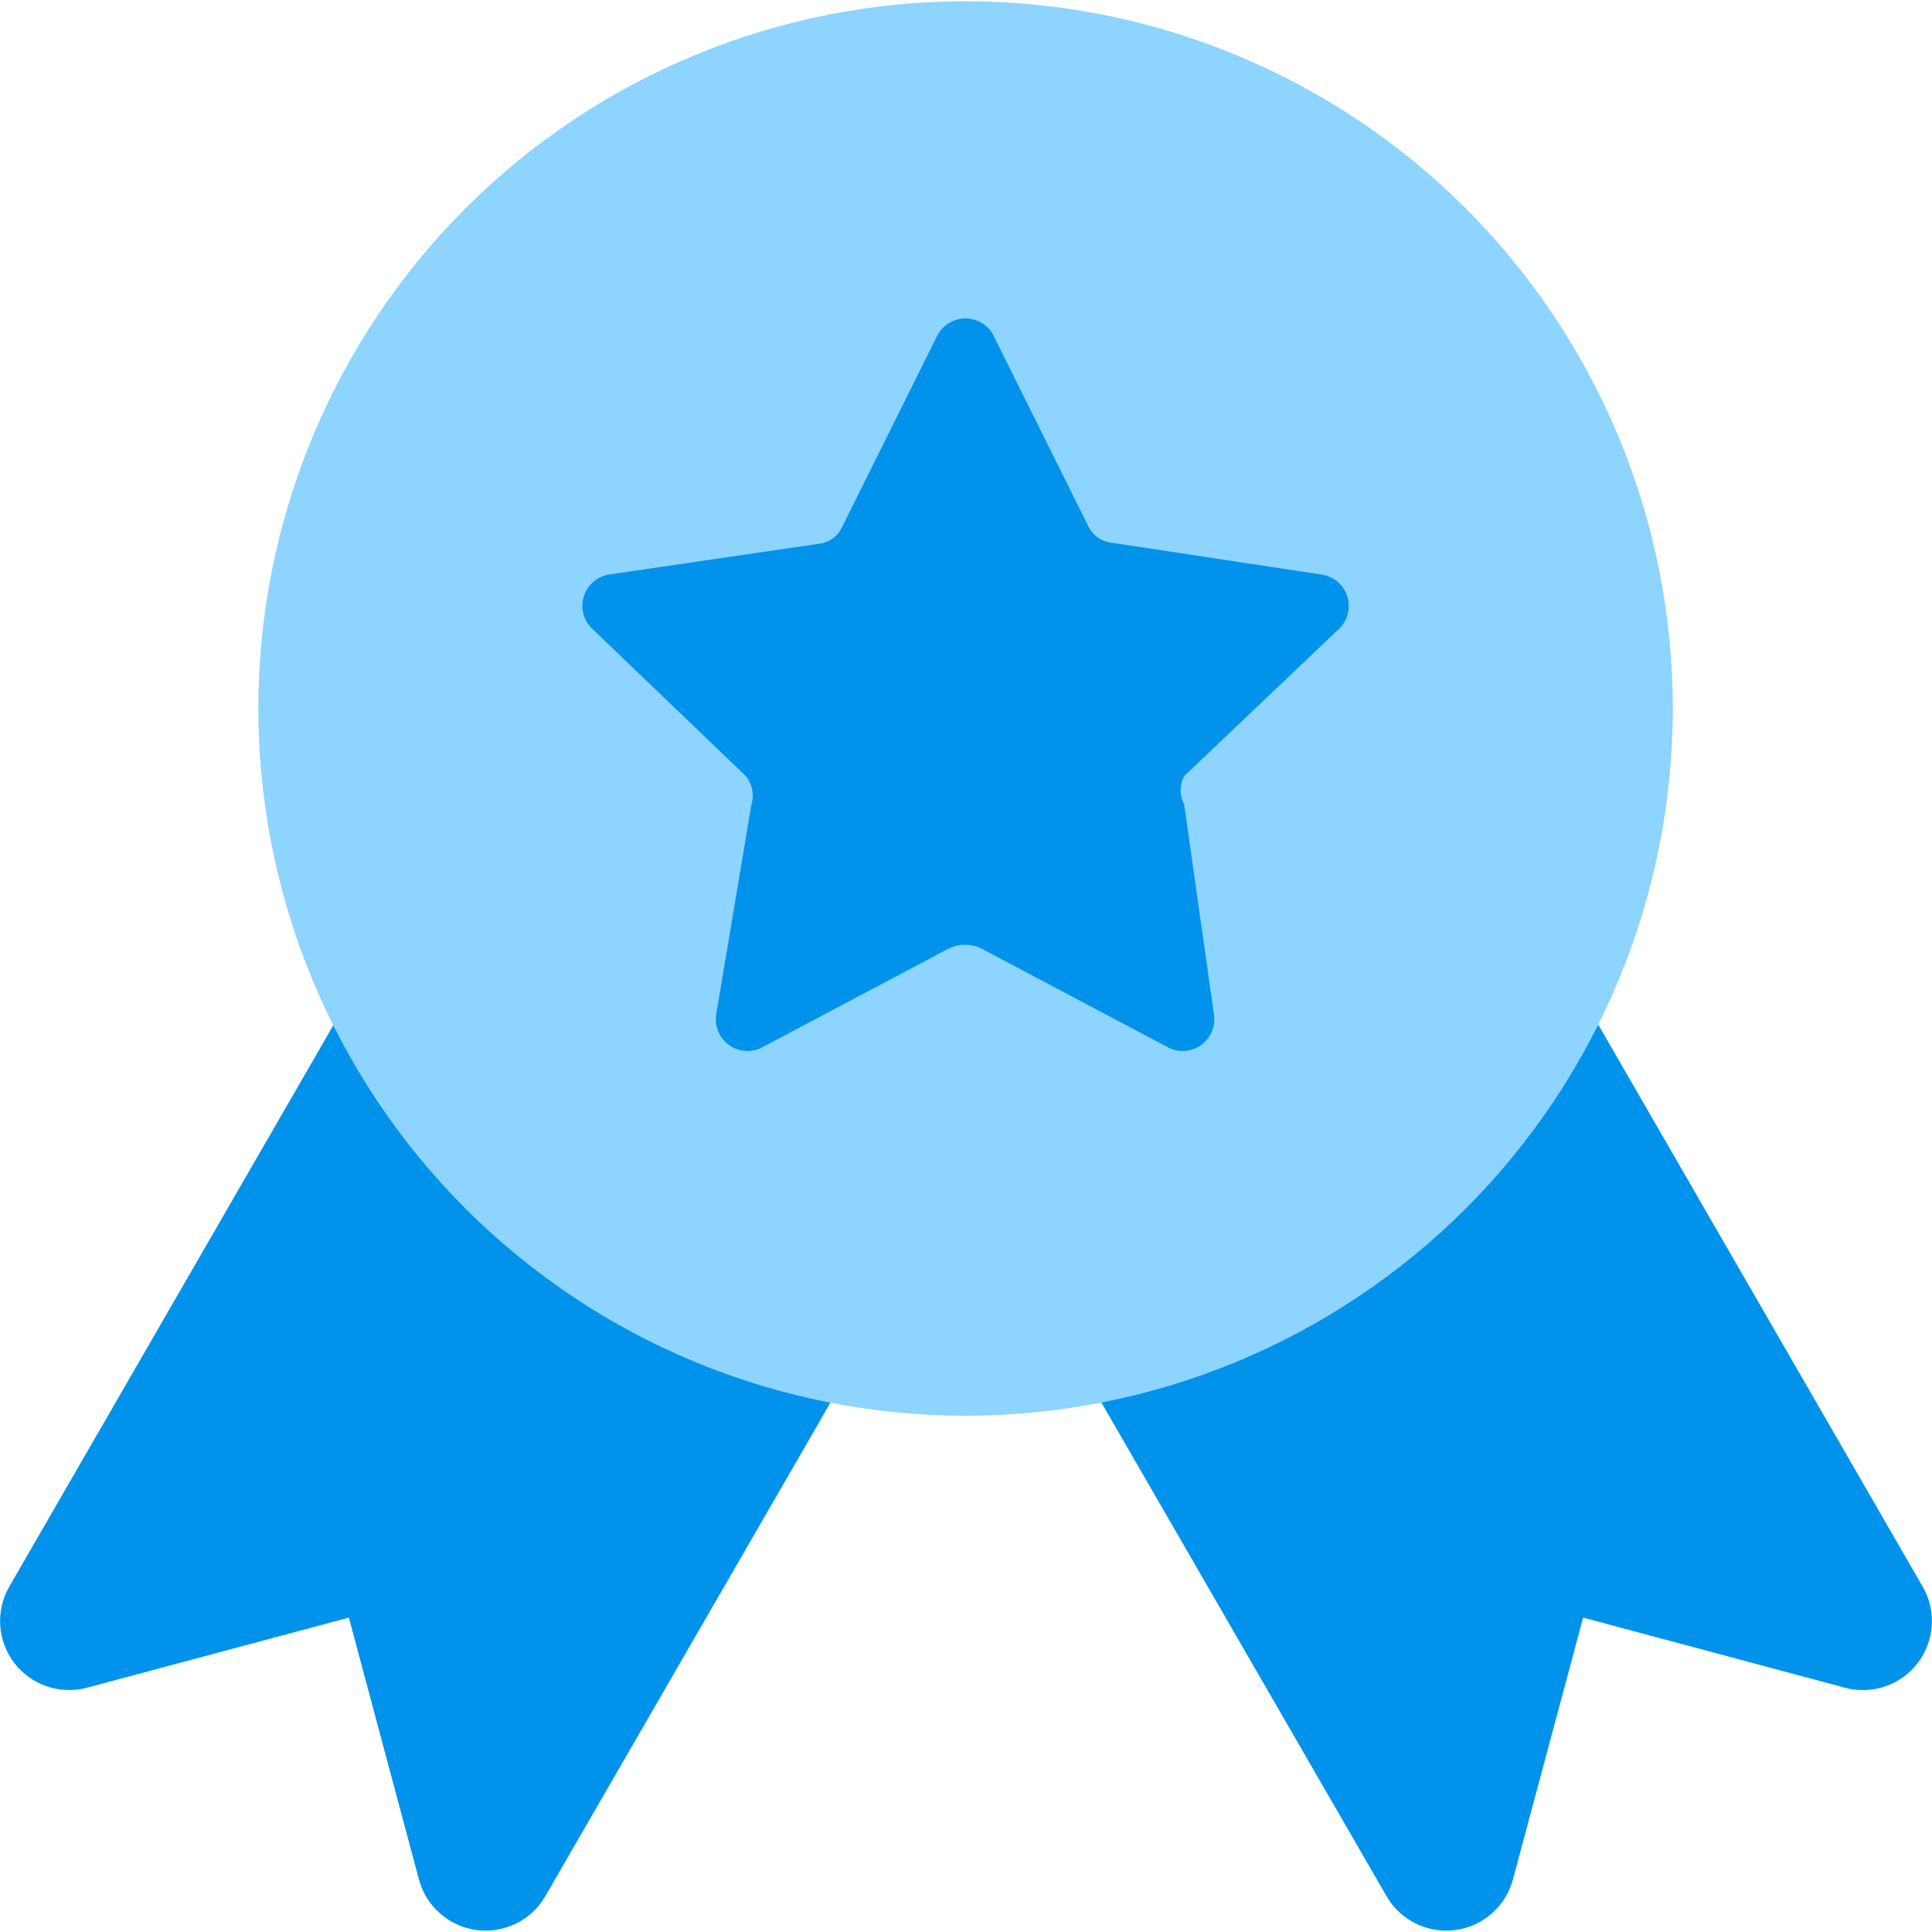 <svg width="40" height="40" viewBox="0 0 40 40" fill="none" xmlns="http://www.w3.org/2000/svg">
<path fill-rule="evenodd" clip-rule="evenodd" d="M8.634 21.554L7.331 20.48L6.488 21.943L0.191 32.851C0.051 33.096 -0.014 33.377 0.005 33.658C0.024 33.939 0.126 34.208 0.297 34.432C0.469 34.656 0.703 34.823 0.97 34.914C1.237 35.005 1.525 35.015 1.797 34.943L7.223 33.491L8.674 38.914C8.747 39.187 8.9 39.432 9.113 39.618C9.325 39.804 9.588 39.923 9.868 39.96C10.148 39.997 10.433 39.949 10.686 39.824C10.94 39.699 11.15 39.502 11.291 39.257L16.757 29.797L17.36 28.749L16.428 27.977L8.634 21.554ZM31.366 21.554L32.668 20.48L33.511 21.943L39.808 32.851C39.949 33.096 40.014 33.377 39.995 33.659C39.976 33.94 39.874 34.21 39.702 34.434C39.53 34.658 39.295 34.825 39.028 34.916C38.761 35.007 38.472 35.016 38.2 34.943L32.777 33.491L31.323 38.914C31.249 39.187 31.097 39.432 30.884 39.618C30.672 39.804 30.409 39.923 30.129 39.96C29.849 39.997 29.564 39.949 29.311 39.824C29.057 39.699 28.847 39.502 28.706 39.257L23.243 29.8L22.637 28.751L23.571 27.98L31.366 21.557V21.554Z" fill="#0193EB"/>
<path fill-rule="evenodd" clip-rule="evenodd" d="M19.991 0.026C16.108 0.026 12.383 1.568 9.637 4.314C6.891 7.061 5.349 10.785 5.349 14.668C5.349 18.552 6.891 22.276 9.637 25.023C12.383 27.769 16.108 29.311 19.991 29.311C23.875 29.311 27.599 27.769 30.346 25.023C33.092 22.276 34.634 18.552 34.634 14.668C34.634 10.785 33.092 7.061 30.346 4.314C27.599 1.568 23.875 0.026 19.991 0.026Z" fill="#8DD4FE"/>
<path d="M20.571 6.951L22.522 10.874C22.566 10.973 22.634 11.059 22.722 11.123C22.809 11.186 22.912 11.226 23.019 11.237L27.351 11.894C27.475 11.91 27.592 11.961 27.688 12.041C27.784 12.121 27.855 12.227 27.893 12.346C27.931 12.465 27.935 12.592 27.903 12.713C27.871 12.834 27.805 12.944 27.714 13.028L24.517 16.068C24.469 16.159 24.444 16.26 24.444 16.363C24.444 16.465 24.469 16.566 24.517 16.657L25.128 20.968C25.154 21.093 25.143 21.221 25.097 21.339C25.051 21.458 24.972 21.56 24.87 21.634C24.767 21.709 24.645 21.752 24.519 21.758C24.392 21.765 24.266 21.735 24.157 21.671L20.299 19.628C20.199 19.583 20.091 19.559 19.981 19.559C19.871 19.559 19.762 19.583 19.662 19.628L15.805 21.671C15.695 21.735 15.57 21.765 15.443 21.758C15.316 21.752 15.195 21.709 15.092 21.634C14.989 21.56 14.91 21.458 14.864 21.339C14.819 21.221 14.808 21.093 14.834 20.968L15.557 16.657C15.588 16.557 15.593 16.451 15.573 16.348C15.553 16.246 15.508 16.149 15.442 16.068L12.248 13.005C12.163 12.92 12.103 12.812 12.075 12.694C12.047 12.577 12.053 12.454 12.09 12.339C12.128 12.224 12.196 12.122 12.288 12.043C12.38 11.965 12.492 11.913 12.611 11.894L16.945 11.26C17.053 11.249 17.155 11.209 17.243 11.146C17.33 11.082 17.399 10.996 17.442 10.897L19.394 6.971C19.446 6.86 19.528 6.766 19.631 6.699C19.735 6.632 19.855 6.595 19.977 6.593C20.1 6.591 20.221 6.624 20.327 6.687C20.432 6.75 20.518 6.842 20.574 6.951H20.571Z" fill="#0193EB"/>
</svg>
